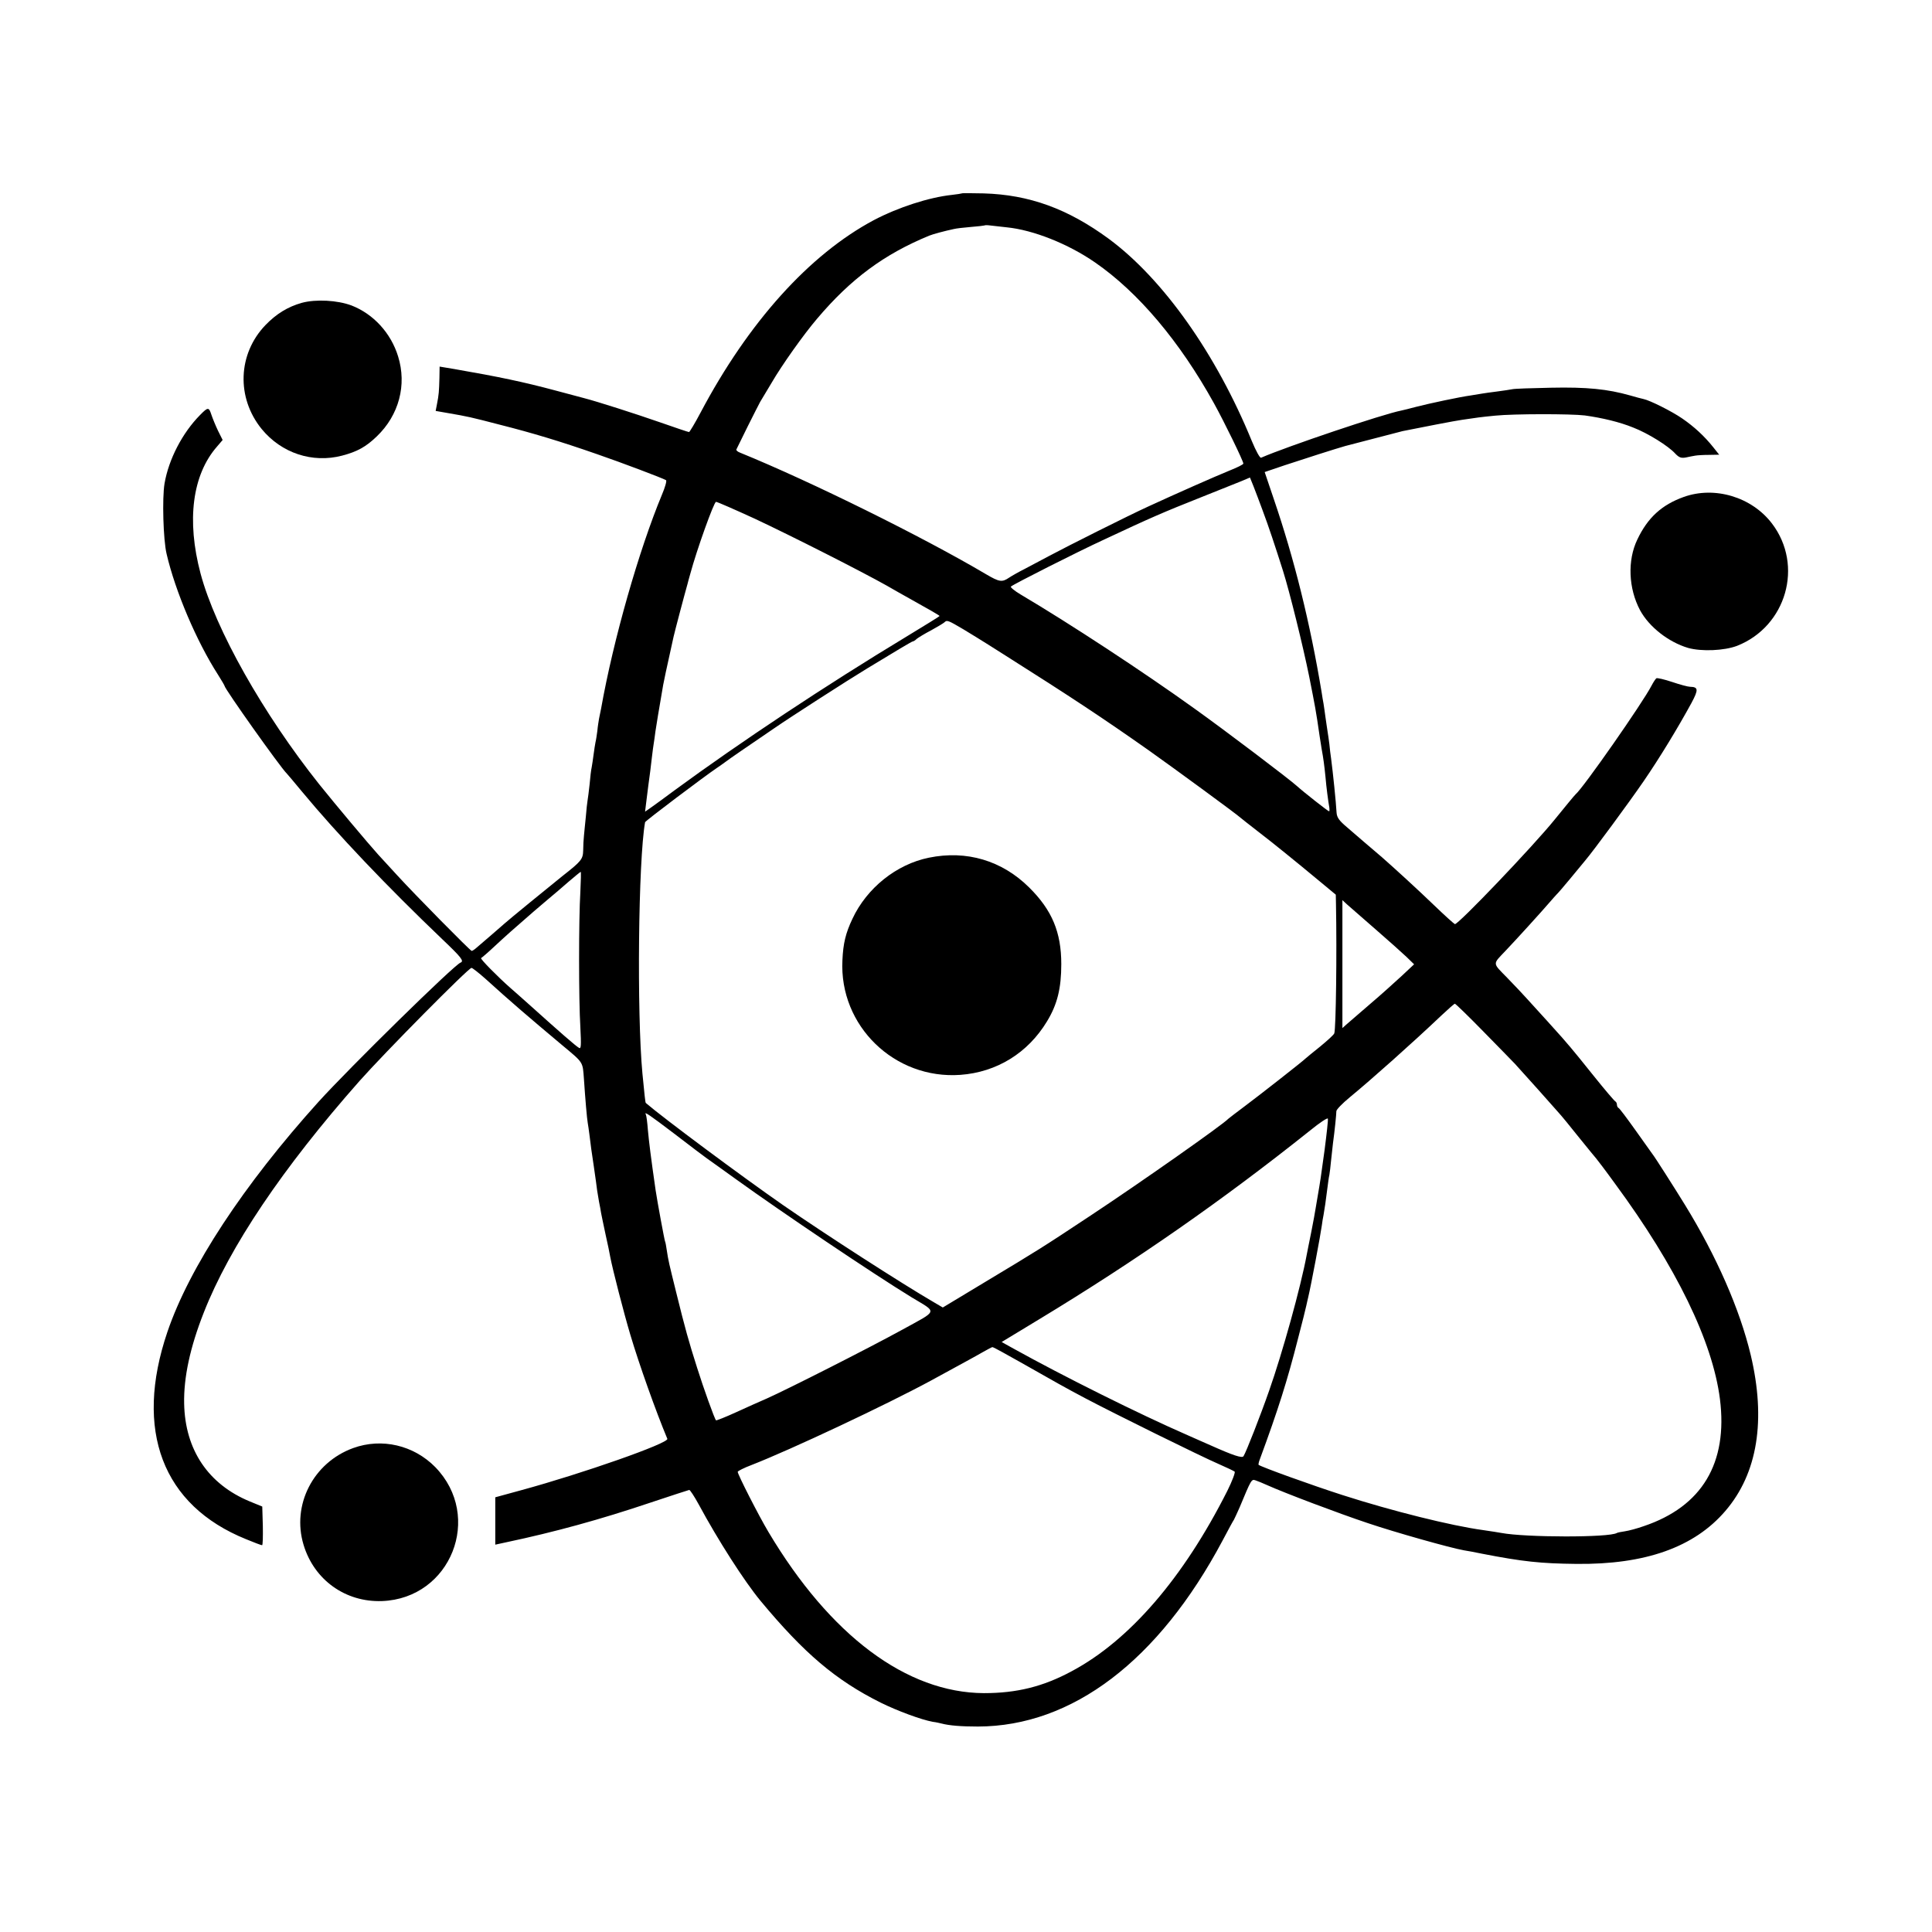 <?xml version="1.0" standalone="no"?>
<!DOCTYPE svg PUBLIC "-//W3C//DTD SVG 20010904//EN"
 "http://www.w3.org/TR/2001/REC-SVG-20010904/DTD/svg10.dtd">
<svg version="1.0" xmlns="http://www.w3.org/2000/svg"
 width="1024pt" height="1024pt" viewBox="0 0 1024 1024"
 preserveAspectRatio="xMidYMid meet">
<g transform="translate(0,1024) scale(0.1,-0.1)"
fill="#000000" stroke="none">
<path d="M5098 9215 c-2 -1 -25 -5 -53 -8 -121 -13 -285 -66 -414 -134 -341
-182 -664 -540 -918 -1020 -30 -57 -58 -103 -61 -103 -4 0 -72 23 -152 51
-135 47 -335 111 -405 129 -16 4 -84 22 -150 40 -172 46 -301 73 -537 114
l-78 13 -1 -61 c-2 -70 -3 -88 -13 -138 l-7 -36 63 -11 c110 -19 119 -21 277
-62 174 -44 323 -89 515 -156 128 -44 350 -128 366 -138 5 -3 -5 -38 -22 -78
-121 -291 -257 -766 -322 -1132 -3 -16 -8 -41 -11 -54 -2 -12 -7 -42 -9 -65
-3 -22 -7 -50 -10 -61 -2 -11 -7 -40 -10 -65 -3 -25 -8 -55 -10 -67 -3 -12 -8
-53 -11 -90 -4 -37 -9 -76 -11 -87 -2 -10 -6 -48 -9 -85 -4 -36 -8 -82 -10
-101 -2 -19 -4 -53 -4 -76 -1 -48 -9 -58 -111 -138 -72 -58 -283 -230 -306
-251 -6 -5 -37 -32 -69 -60 -32 -27 -67 -58 -78 -67 -11 -10 -23 -18 -27 -18
-7 0 -301 298 -395 401 -33 36 -78 85 -101 110 -49 54 -227 266 -312 372 -297
373 -550 821 -629 1117 -75 282 -44 524 88 674 l29 34 -24 48 c-13 27 -29 66
-36 87 -13 40 -18 40 -60 -3 -93 -94 -166 -234 -188 -363 -13 -77 -7 -298 11
-373 46 -198 159 -464 273 -641 19 -30 34 -56 34 -58 0 -15 296 -432 330 -465
3 -3 39 -45 80 -95 189 -228 453 -505 743 -782 102 -97 118 -117 98 -125 -34
-12 -587 -555 -753 -738 -397 -440 -685 -878 -801 -1220 -177 -522 -26 -919
417 -1098 43 -18 81 -32 85 -32 4 0 5 46 4 103 l-3 102 -66 27 c-220 91 -343
273 -348 518 -3 138 31 298 104 483 137 349 417 765 825 1227 134 151 578 600
594 600 5 0 38 -26 73 -57 139 -126 228 -202 408 -353 114 -95 108 -86 115
-180 7 -105 16 -210 20 -231 2 -9 6 -40 10 -70 3 -30 13 -101 22 -159 8 -58
17 -116 18 -130 2 -14 7 -41 10 -60 4 -19 9 -46 11 -60 3 -14 13 -65 24 -115
11 -49 22 -101 24 -115 13 -69 73 -301 107 -415 47 -158 135 -405 196 -551 9
-23 -450 -184 -773 -272 l-139 -38 0 -125 0 -126 60 13 c255 54 496 120 763
210 108 36 200 66 205 67 4 1 27 -34 51 -78 102 -189 241 -406 327 -510 231
-278 398 -420 636 -539 89 -44 216 -91 277 -102 17 -2 38 -7 46 -9 42 -11 105
-16 193 -16 500 1 958 349 1297 986 29 55 56 105 60 110 3 6 17 35 30 65 62
149 63 151 84 144 12 -4 39 -15 61 -25 93 -42 382 -151 535 -202 145 -49 436
-131 509 -144 14 -2 58 -10 96 -18 216 -42 311 -52 500 -54 365 -4 625 88 790
281 171 199 216 482 134 827 -58 242 -181 523 -349 796 -51 83 -161 256 -173
270 -4 6 -44 62 -89 125 -45 63 -85 117 -90 118 -4 2 -8 10 -8 17 0 7 -4 15
-8 17 -5 2 -56 62 -113 133 -57 72 -114 141 -126 155 -12 14 -31 36 -43 50
-21 24 -124 138 -190 210 -17 19 -63 68 -102 108 -79 81 -78 69 -8 143 49 51
198 215 231 254 19 22 37 42 40 45 4 3 35 39 69 80 34 41 70 85 81 98 45 53
232 307 311 422 85 124 181 282 253 414 38 71 37 85 -8 86 -10 0 -52 11 -93
25 -42 14 -80 23 -85 20 -5 -4 -16 -21 -25 -38 -46 -90 -363 -544 -403 -577
-5 -4 -60 -71 -111 -134 -113 -140 -514 -560 -529 -554 -5 2 -54 46 -108 98
-86 83 -215 201 -279 257 -67 57 -136 116 -183 157 -44 37 -55 53 -57 79 -3
56 -19 211 -29 287 -3 19 -7 53 -9 75 -3 22 -7 54 -10 70 -3 17 -7 50 -11 75
-3 25 -8 56 -10 70 -3 14 -7 41 -10 60 -61 368 -145 707 -254 1026 l-48 142
106 36 c93 31 278 90 321 102 61 16 287 75 304 79 94 19 279 55 316 60 81 12
94 14 175 22 99 10 401 10 475 1 93 -13 185 -35 256 -64 78 -30 187 -98 223
-138 20 -21 31 -25 55 -21 17 4 40 8 51 10 11 2 44 4 73 4 l54 1 -31 39 c-47
59 -101 109 -165 153 -55 38 -171 96 -205 103 -9 2 -41 10 -71 19 -120 34
-230 45 -420 41 -102 -2 -194 -5 -205 -8 -11 -2 -47 -8 -80 -12 -32 -4 -68 -9
-79 -11 -11 -2 -38 -6 -61 -10 -59 -8 -218 -42 -288 -60 -34 -9 -70 -18 -80
-20 -98 -19 -605 -190 -743 -250 -6 -3 -27 35 -49 88 -189 462 -470 859 -758
1072 -218 160 -422 234 -664 241 -61 1 -113 2 -115 0z m239 -180 c139 -14 324
-87 467 -186 229 -158 449 -419 630 -746 58 -105 156 -307 156 -320 0 -5 -33
-21 -73 -37 -74 -30 -289 -125 -432 -191 -103 -47 -428 -210 -525 -262 -41
-22 -100 -53 -130 -69 -30 -15 -67 -36 -82 -46 -37 -25 -51 -23 -121 18 -333
197 -927 491 -1305 645 -13 5 -21 12 -19 17 2 4 29 59 60 122 32 63 61 122 66
130 5 8 32 53 60 100 55 95 171 258 241 340 180 213 357 343 595 441 19 8 83
25 130 35 11 3 52 8 90 11 39 3 71 7 73 8 2 2 15 2 30 0 15 -2 55 -6 89 -10z
m1355 -1500 c31 -82 69 -197 108 -320 35 -111 106 -398 139 -561 31 -157 36
-181 55 -314 4 -25 9 -56 11 -70 9 -48 14 -86 20 -145 5 -60 15 -134 21 -167
1 -10 1 -18 -2 -18 -5 0 -135 102 -169 133 -38 35 -381 295 -545 412 -267 192
-660 450 -922 605 -32 19 -54 38 -50 41 10 11 359 187 487 246 258 121 321
148 520 227 94 38 190 76 215 86 l45 19 19 -47 c10 -26 32 -83 48 -127z
m-2690 -45 c196 -92 561 -277 698 -354 41 -24 95 -54 120 -68 106 -59 160 -90
160 -93 0 -2 -80 -51 -177 -110 -427 -258 -876 -556 -1228 -814 -49 -37 -105
-77 -123 -90 l-33 -23 6 49 c3 26 8 66 11 88 10 72 12 89 19 150 4 32 8 66 10
75 1 8 6 37 9 64 6 41 15 94 41 246 4 22 14 70 55 255 7 31 58 224 74 280 1 6
8 30 15 55 34 126 125 380 136 380 7 0 100 -41 207 -90z m1105 -586 c43 -26
103 -63 133 -82 30 -19 71 -45 90 -57 343 -217 516 -331 760 -503 138 -98 466
-338 486 -357 6 -5 46 -37 89 -70 43 -33 110 -86 149 -118 39 -32 78 -64 86
-70 8 -7 52 -43 98 -81 l82 -68 1 -51 c5 -256 0 -659 -9 -684 -2 -7 -36 -38
-75 -70 -40 -32 -74 -60 -77 -63 -11 -12 -251 -200 -325 -255 -44 -33 -82 -62
-85 -65 -26 -29 -461 -335 -727 -511 -261 -173 -284 -187 -557 -351 l-229
-138 -46 27 c-172 100 -577 361 -801 516 -220 153 -633 460 -727 541 -3 2 -7
44 -18 156 -30 320 -22 1129 14 1332 1 7 313 242 381 288 12 8 32 22 44 31 25
19 107 75 261 180 87 60 387 253 491 316 146 89 237 143 241 143 4 0 14 6 22
14 9 7 43 28 76 45 33 18 64 37 70 42 14 14 19 12 102 -37z m-2031 -1391 c-9
-147 -9 -571 0 -717 5 -98 4 -117 -7 -110 -19 11 -100 82 -258 224 -46 41 -93
83 -105 93 -66 58 -163 156 -156 159 4 2 37 30 72 63 56 52 96 88 208 185 14
12 47 40 74 63 28 23 77 65 110 94 34 29 62 52 64 52 2 1 1 -47 -2 -106z
m4214 -198 c69 -60 143 -126 165 -147 l40 -39 -65 -61 c-36 -33 -112 -102
-170 -151 -58 -50 -114 -99 -125 -108 l-20 -18 0 339 0 339 25 -23 c14 -12 81
-71 150 -131z m576 -546 c82 -84 156 -159 164 -168 34 -37 205 -228 229 -256
15 -16 65 -77 111 -135 47 -58 87 -107 90 -110 3 -3 49 -63 101 -135 324 -440
516 -835 555 -1140 43 -340 -95 -570 -404 -674 -34 -12 -78 -24 -99 -27 -21
-3 -40 -7 -43 -9 -40 -25 -485 -24 -612 0 -11 2 -54 9 -96 15 -170 23 -486
102 -747 186 -159 51 -428 148 -444 160 -2 2 1 16 7 31 97 263 145 415 202
639 22 83 41 161 44 175 3 13 7 33 10 44 15 63 65 328 72 380 2 17 6 41 9 55
6 34 12 74 20 139 4 30 8 63 11 74 2 10 6 45 9 76 3 31 8 72 10 91 9 64 18
155 18 170 -1 8 31 41 71 74 113 93 329 285 486 434 36 34 68 62 71 62 4 0 74
-68 155 -151z m-4288 -541 c81 -62 157 -120 169 -128 12 -8 81 -58 155 -111
247 -178 724 -499 928 -624 140 -85 146 -66 -52 -175 -173 -95 -601 -312 -713
-362 -33 -14 -106 -47 -163 -73 -57 -26 -105 -45 -107 -43 -8 8 -67 173 -100
278 -44 138 -64 209 -111 400 -39 158 -41 165 -50 224 -3 22 -7 43 -9 46 -3 5
-41 211 -50 271 -26 181 -35 255 -41 319 -3 41 -8 78 -11 83 -11 19 18 -1 155
-105z m3443 -80 c-20 -148 -24 -173 -37 -248 -3 -19 -8 -48 -11 -65 -2 -16
-13 -73 -23 -125 -11 -52 -21 -106 -24 -120 -32 -173 -129 -521 -199 -720 -46
-132 -122 -326 -136 -348 -7 -12 -53 3 -176 58 -22 10 -76 33 -120 53 -257
112 -660 313 -923 459 l-63 35 203 123 c510 309 968 628 1433 999 49 40 91 68
93 62 2 -5 -6 -78 -17 -163z m-1706 -1076 c28 -16 70 -39 95 -53 183 -104 238
-135 340 -189 153 -81 615 -309 710 -350 41 -18 79 -36 84 -40 4 -4 -13 -50
-39 -102 -233 -462 -519 -793 -825 -956 -152 -82 -292 -116 -465 -116 -410 2
-815 305 -1142 854 -52 87 -163 305 -163 319 0 4 33 21 73 36 208 81 716 320
952 448 172 94 230 125 275 151 25 14 47 26 50 26 3 0 28 -13 55 -28z"/>
<path d="M4923 5694 c-172 -35 -329 -161 -405 -324 -36 -76 -49 -130 -53 -219
-18 -348 276 -633 625 -608 193 14 358 116 459 283 55 90 76 176 76 304 0 169
-49 286 -170 406 -144 143 -332 199 -532 158z"/>
<path d="M1600 8635 c-75 -21 -136 -59 -193 -118 -147 -153 -155 -385 -20
-551 105 -128 269 -182 426 -141 80 21 126 46 184 102 118 113 160 273 113
424 -38 124 -131 225 -247 270 -75 28 -189 34 -263 14z"/>
<path d="M8924 7606 c-117 -42 -191 -110 -246 -226 -53 -110 -47 -259 15 -375
48 -88 150 -168 254 -199 71 -20 192 -15 260 11 261 103 354 426 185 648 -107
141 -304 200 -468 141z"/>
<path d="M1872 2565 c-212 -77 -327 -302 -263 -513 56 -186 222 -305 416 -298
365 14 537 448 282 710 -114 116 -283 156 -435 101z"/>
</g>
</svg>
